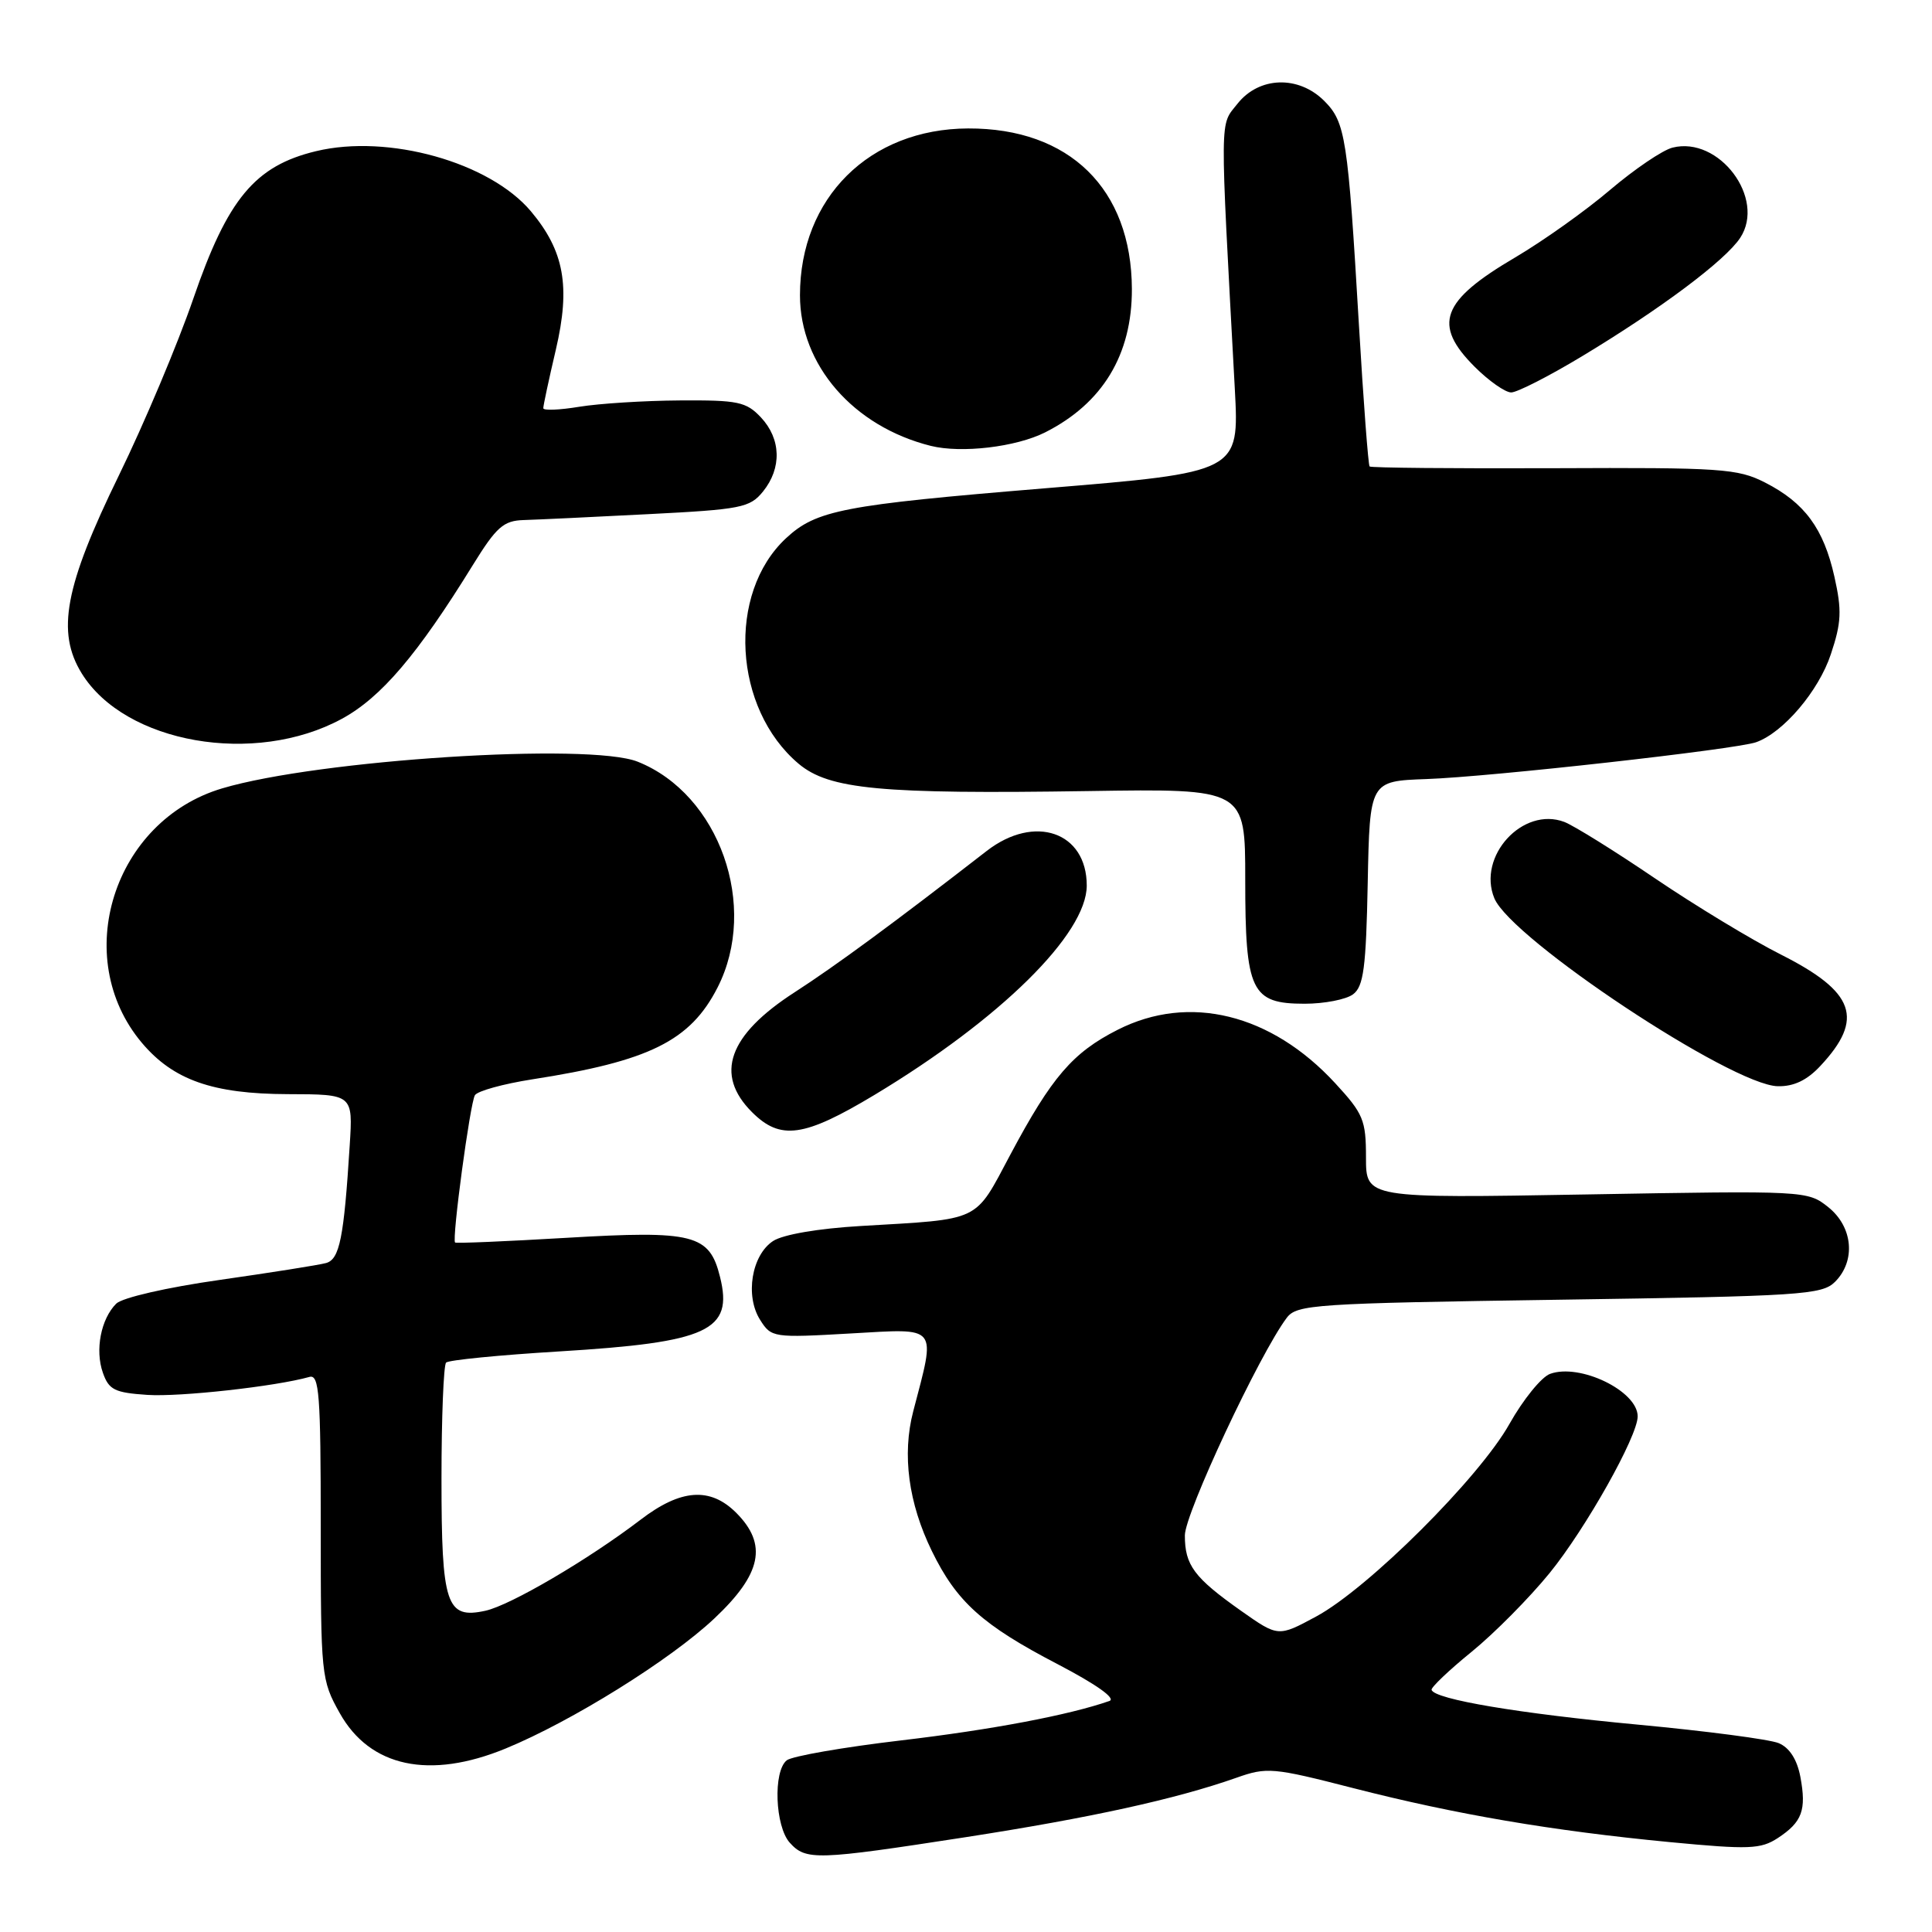 <?xml version="1.0" encoding="UTF-8" standalone="no"?>
<!DOCTYPE svg PUBLIC "-//W3C//DTD SVG 1.1//EN" "http://www.w3.org/Graphics/SVG/1.1/DTD/svg11.dtd" >
<svg xmlns="http://www.w3.org/2000/svg" xmlns:xlink="http://www.w3.org/1999/xlink" version="1.1" viewBox="0 0 256 256">
 <g >
 <path fill="currentColor"
d=" M 127.93 243.44 C 144.51 240.87 155.77 238.40 163.81 235.57 C 167.87 234.13 168.66 234.20 179.29 236.93 C 192.90 240.42 205.64 242.59 221.27 244.09 C 231.76 245.09 233.30 245.03 235.57 243.55 C 238.80 241.43 239.38 239.85 238.56 235.45 C 238.12 233.14 237.13 231.59 235.70 230.98 C 234.49 230.47 226.07 229.37 217.00 228.52 C 201.27 227.05 190.10 225.17 189.69 223.92 C 189.59 223.61 191.97 221.33 195.00 218.87 C 198.03 216.40 202.67 211.71 205.33 208.44 C 210.12 202.55 217.00 190.31 217.00 187.68 C 217.00 184.31 209.32 180.60 205.38 182.05 C 204.23 182.48 201.82 185.46 200.02 188.66 C 196.02 195.81 181.28 210.49 174.39 214.20 C 169.37 216.91 169.37 216.91 164.43 213.43 C 158.22 209.04 157.00 207.40 157.00 203.45 C 157.00 200.54 166.90 179.40 170.50 174.62 C 171.83 172.85 174.13 172.70 206.60 172.22 C 238.65 171.75 241.43 171.57 243.15 169.85 C 245.93 167.07 245.53 162.57 242.25 159.95 C 239.52 157.77 239.25 157.76 210.25 158.27 C 181.00 158.78 181.00 158.78 181.00 153.37 C 181.00 148.42 180.65 147.57 176.92 143.53 C 168.43 134.32 157.56 131.65 148.10 136.45 C 142.14 139.47 139.37 142.69 133.89 152.97 C 129.06 162.03 130.18 161.50 114.07 162.45 C 108.42 162.78 103.76 163.58 102.44 164.44 C 99.59 166.31 98.70 171.71 100.72 174.89 C 102.20 177.24 102.45 177.28 112.72 176.69 C 124.48 176.03 124.02 175.46 121.01 187.00 C 119.51 192.74 120.37 199.16 123.48 205.53 C 126.76 212.25 130.18 215.33 140.14 220.51 C 145.29 223.20 147.92 225.07 147.00 225.39 C 141.63 227.26 131.46 229.19 119.42 230.61 C 111.77 231.51 104.94 232.70 104.25 233.25 C 102.42 234.70 102.70 242.01 104.65 244.17 C 106.79 246.54 108.18 246.49 127.93 243.44 Z  M 67.02 231.68 C 75.76 228.08 88.82 219.95 94.65 214.46 C 100.93 208.55 101.74 204.65 97.55 200.45 C 94.10 197.01 90.21 197.29 84.88 201.37 C 77.98 206.64 67.65 212.70 64.33 213.43 C 59.13 214.57 58.50 212.68 58.50 195.93 C 58.50 187.81 58.78 180.89 59.11 180.55 C 59.45 180.21 66.20 179.55 74.11 179.07 C 93.86 177.87 97.18 176.33 95.41 169.21 C 94.01 163.54 91.94 163.02 75.02 164.02 C 67.06 164.49 60.44 164.77 60.30 164.64 C 59.86 164.20 62.29 146.15 62.93 145.12 C 63.27 144.56 66.69 143.62 70.52 143.02 C 86.05 140.61 91.47 137.92 95.08 130.85 C 100.57 120.09 95.32 105.24 84.50 100.93 C 78.08 98.37 42.20 100.67 29.45 104.46 C 15.02 108.74 9.29 126.87 18.79 138.17 C 22.95 143.11 28.19 144.95 38.13 144.98 C 46.77 145.00 46.77 145.00 46.34 151.75 C 45.57 164.04 45.00 166.87 43.20 167.36 C 42.26 167.62 35.94 168.62 29.15 169.59 C 22.09 170.59 16.20 171.95 15.40 172.74 C 13.37 174.77 12.57 178.89 13.63 181.89 C 14.42 184.16 15.19 184.54 19.52 184.83 C 23.84 185.12 36.53 183.71 41.00 182.45 C 42.30 182.08 42.50 184.75 42.50 202.26 C 42.50 222.03 42.56 222.61 45.02 227.00 C 49.02 234.15 56.92 235.84 67.02 231.68 Z  M 115.86 145.09 C 132.55 135.05 144.00 123.76 144.00 117.34 C 144.00 110.23 137.09 107.84 130.75 112.75 C 118.39 122.34 110.70 127.99 105.28 131.49 C 96.50 137.16 94.65 142.37 99.64 147.36 C 103.41 151.13 106.52 150.70 115.86 145.09 Z  M 241.20 141.25 C 247.06 134.99 245.80 131.44 235.99 126.49 C 232.17 124.57 224.66 120.02 219.30 116.39 C 213.94 112.75 208.53 109.39 207.28 108.91 C 201.78 106.83 195.71 113.46 198.01 119.03 C 200.25 124.42 229.44 143.79 235.56 143.93 C 237.67 143.98 239.43 143.15 241.20 141.25 Z  M 179.29 131.75 C 180.68 130.71 181.01 128.25 181.23 117.00 C 181.50 103.50 181.50 103.50 189.00 103.23 C 197.56 102.93 229.97 99.30 232.69 98.35 C 236.29 97.08 240.99 91.56 242.60 86.68 C 244.00 82.49 244.07 80.89 243.07 76.42 C 241.64 70.03 239.12 66.61 233.88 63.94 C 230.25 62.09 228.11 61.94 205.88 62.04 C 192.64 62.09 181.66 61.99 181.48 61.81 C 181.30 61.63 180.66 53.16 180.06 42.99 C 178.60 18.22 178.29 16.20 175.47 13.37 C 172.05 9.96 166.83 10.13 163.97 13.75 C 161.60 16.74 161.62 14.58 163.62 51.54 C 164.21 62.58 164.21 62.58 138.36 64.71 C 111.70 66.91 108.15 67.60 104.15 71.32 C 96.30 78.63 97.16 93.90 105.82 101.20 C 109.87 104.60 116.66 105.24 144.25 104.82 C 165.00 104.50 165.00 104.50 165.00 116.53 C 165.00 131.36 165.78 133.00 172.87 133.00 C 175.48 133.00 178.37 132.44 179.29 131.75 Z  M 45.29 95.25 C 50.49 92.43 55.33 86.75 62.68 74.83 C 65.78 69.82 66.72 68.99 69.39 68.91 C 71.10 68.86 78.51 68.51 85.86 68.13 C 98.23 67.50 99.36 67.28 101.11 65.12 C 103.61 62.02 103.50 58.16 100.83 55.31 C 98.87 53.23 97.79 53.01 90.08 53.06 C 85.36 53.09 79.36 53.47 76.75 53.90 C 74.14 54.33 71.99 54.42 71.99 54.09 C 71.98 53.77 72.73 50.26 73.66 46.30 C 75.61 37.95 74.76 33.25 70.35 28.00 C 64.87 21.49 51.44 17.73 41.88 20.03 C 33.79 21.97 30.16 26.34 25.62 39.56 C 23.55 45.58 19.11 56.12 15.75 63.00 C 8.58 77.69 7.44 83.74 10.83 89.23 C 16.57 98.51 33.75 101.52 45.29 95.25 Z  M 138.49 57.29 C 146.11 53.44 150.01 46.99 149.98 38.29 C 149.93 25.03 141.71 16.97 128.28 17.02 C 115.21 17.07 106.00 26.21 106.00 39.13 C 106.00 48.37 113.07 56.51 123.33 59.08 C 127.39 60.09 134.62 59.24 138.49 57.29 Z  M 209.59 47.23 C 220.06 40.92 228.62 34.51 230.59 31.51 C 234.01 26.29 227.79 18.01 221.62 19.56 C 220.30 19.89 216.59 22.41 213.36 25.15 C 210.14 27.90 204.47 31.93 200.77 34.11 C 190.95 39.88 189.80 43.00 195.40 48.60 C 197.27 50.47 199.45 52.00 200.24 52.00 C 201.03 52.00 205.24 49.85 209.59 47.23 Z "/>
</g>
</svg>
